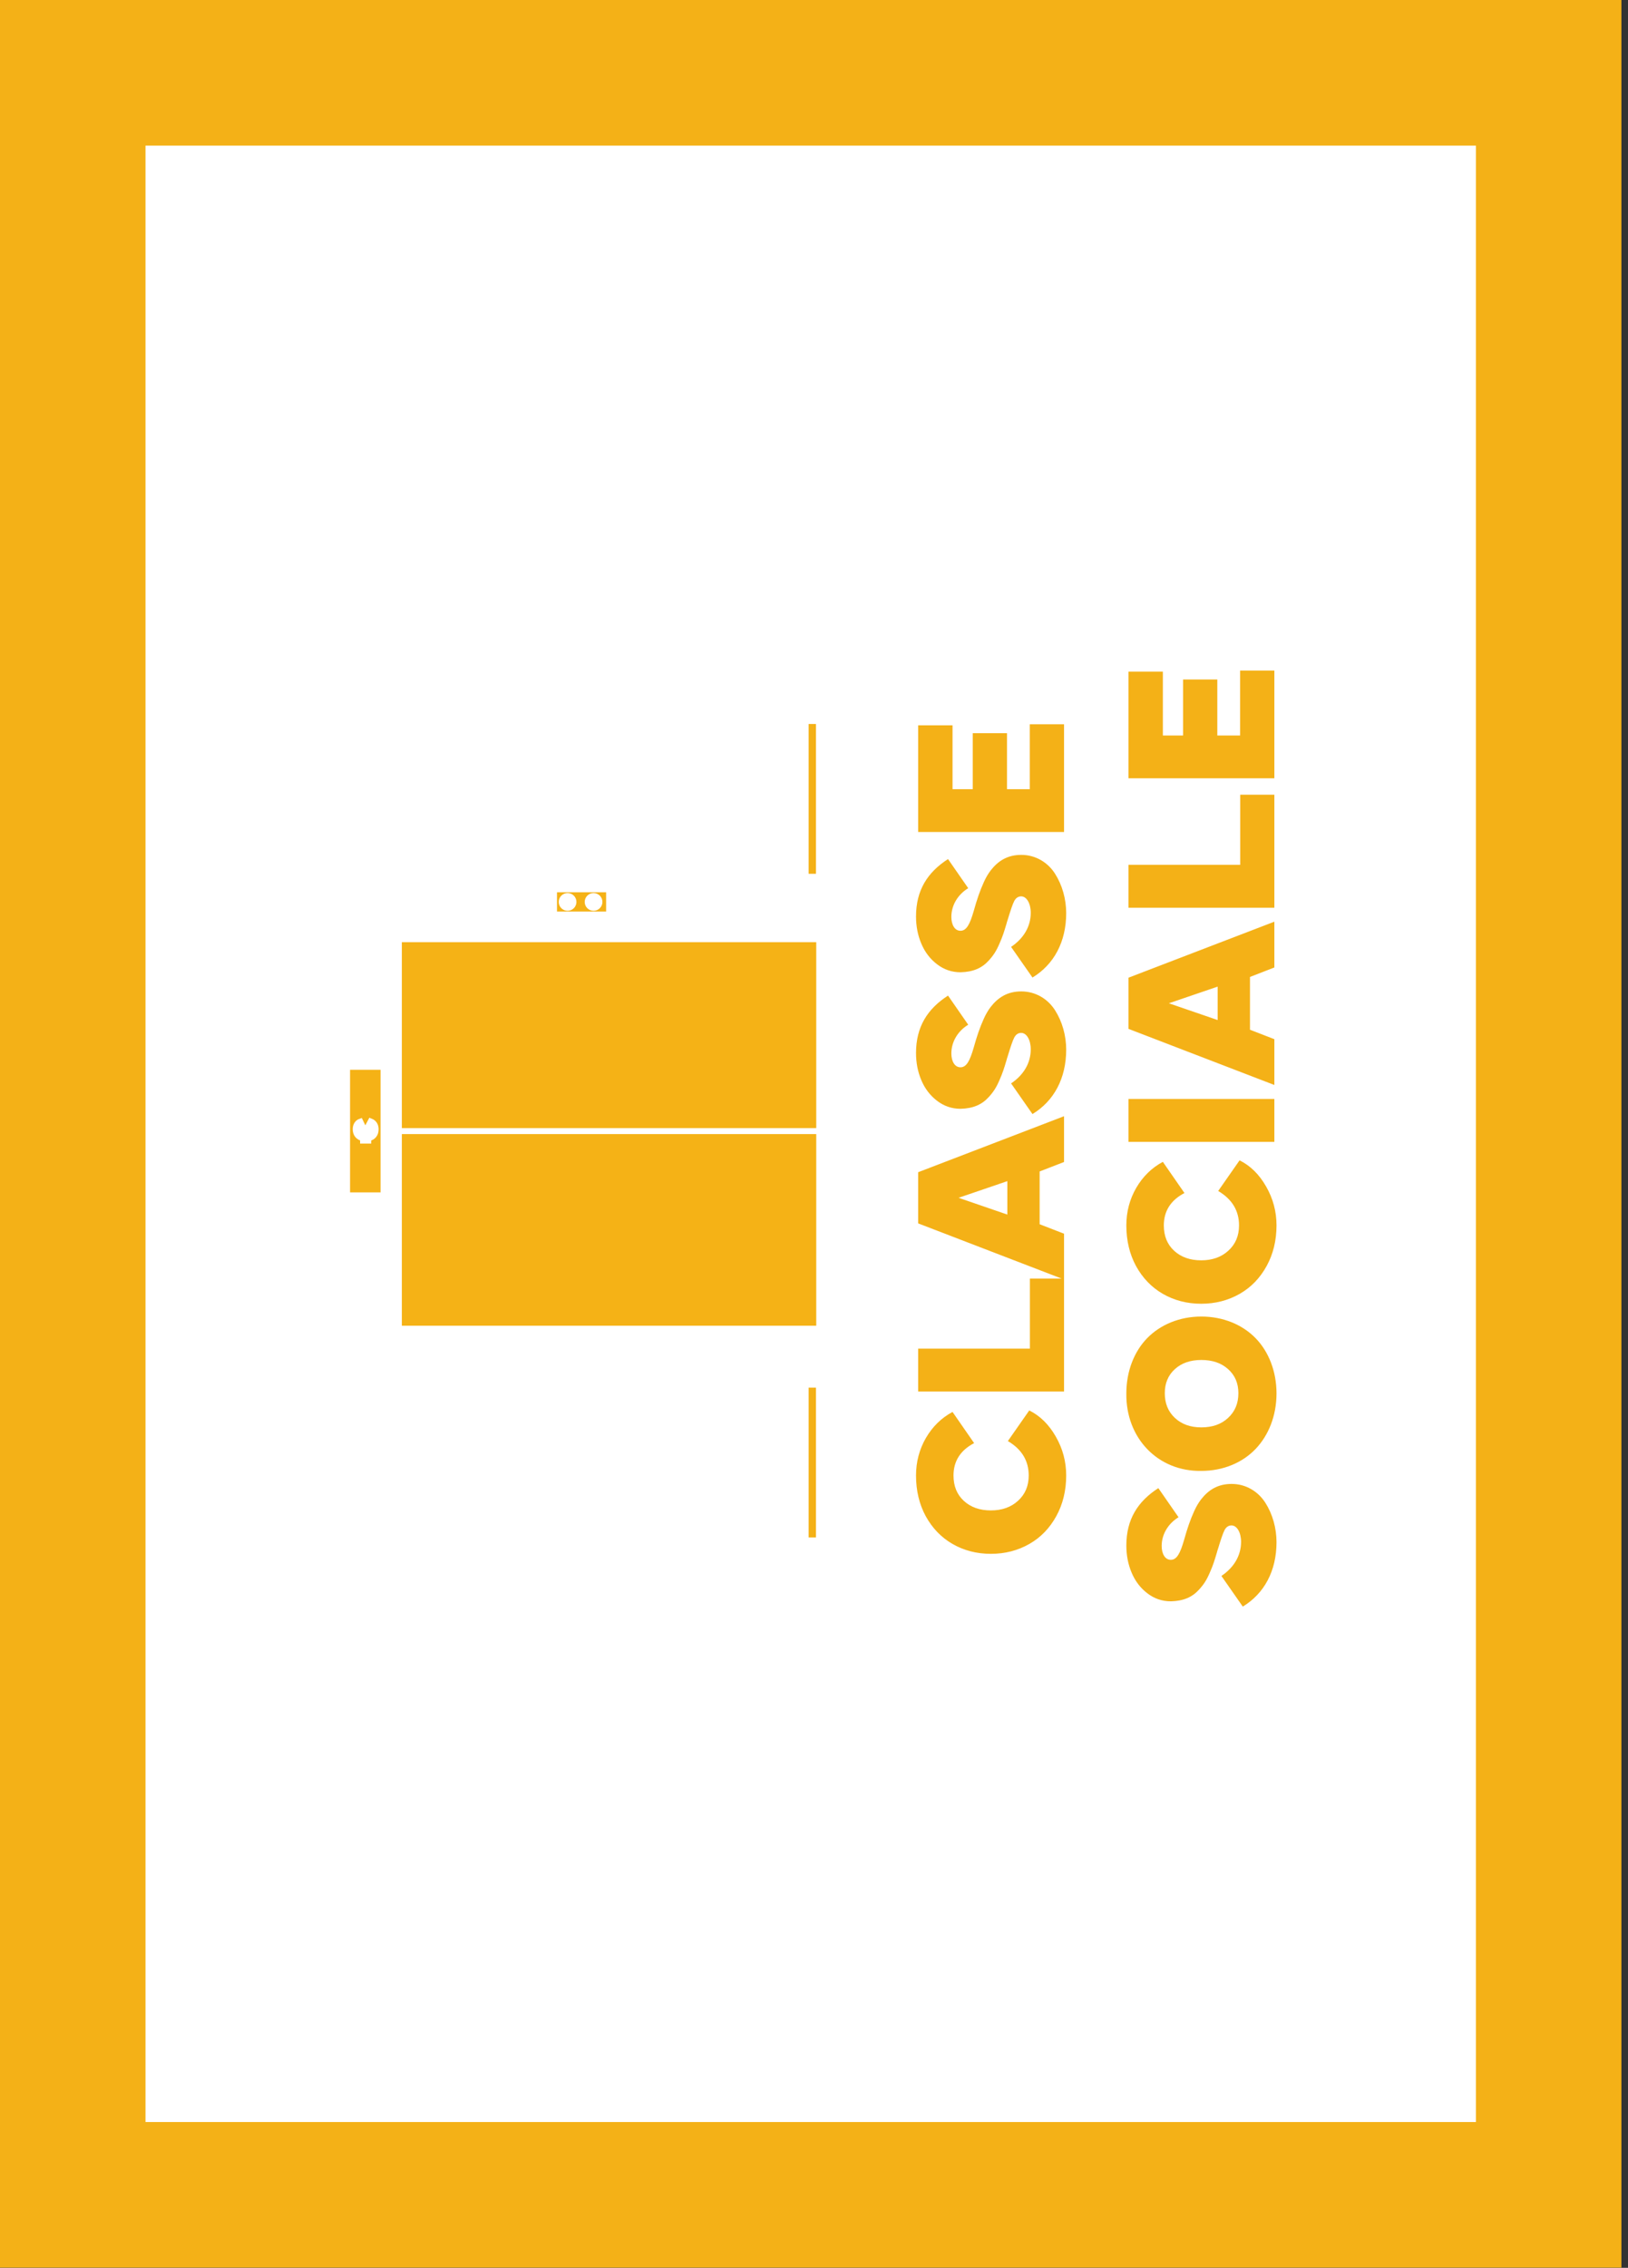 <?xml version="1.0" encoding="UTF-8" standalone="no"?>
<!DOCTYPE svg PUBLIC "-//W3C//DTD SVG 1.1//EN" "http://www.w3.org/Graphics/SVG/1.1/DTD/svg11.dtd">
<svg width="100%" height="100%" viewBox="0 0 222 309" version="1.1" xmlns="http://www.w3.org/2000/svg" xmlns:xlink="http://www.w3.org/1999/xlink" xml:space="preserve" xmlns:serif="http://www.serif.com/" style="fill-rule:evenodd;clip-rule:evenodd;">
    <rect x="0" y="0" width="222" height="309" fill="#333333" stroke="none"/>
    <g transform="matrix(1,0,0,1,5.669,5.669)">
        <g transform="matrix(6.12323e-17,-1,1,6.12323e-17,-0,297.638)">
            <rect x="-5.669" y="-5.669" width="308.976" height="221.102" style="fill:rgb(244,177,23);"/>
        </g>
        <g transform="matrix(6.12323e-17,-1,1,6.12323e-17,0.001,297.638)">
            <rect x="14.173" y="14.173" width="269.291" height="181.417" style="fill:white;"/>
        </g>
        <g transform="matrix(6.12323e-17,-1,1,6.12323e-17,105.096,203.811)">
            <path d="M0,0L20.409,0" style="fill:none;fill-rule:nonzero;stroke:rgb(244,177,23);stroke-width:1px;"/>
        </g>
        <g transform="matrix(6.12323e-17,-1,1,6.12323e-17,105.096,113.386)">
            <path d="M0,0L20.409,0" style="fill:none;fill-rule:nonzero;stroke:rgb(244,177,23);stroke-width:1px;"/>
        </g>
        <g transform="matrix(6.12323e-17,-1,1,6.12323e-17,-54.998,297.638)">
            <path d="M149.181,103.726L149.181,161.036L122.269,161.036L122.269,103.726L149.181,103.726ZM175.333,103.726L175.333,161.036L149.201,161.036L149.201,103.726L175.333,103.726ZM182.126,124.883L182.126,132.381L178.707,132.381L178.707,124.883L182.126,124.883ZM180.416,131.077C180.862,131.077 181.224,130.715 181.224,130.269C181.224,129.823 180.862,129.461 180.416,129.461C179.97,129.461 179.608,129.823 179.608,130.269C179.608,130.715 179.97,131.077 180.416,131.077ZM180.416,127.534C180.862,127.534 181.224,127.172 181.224,126.726C181.224,126.28 180.862,125.918 180.416,125.918C179.97,125.918 179.608,126.28 179.608,126.726C179.608,127.172 179.97,127.534 180.416,127.534ZM157.943,96.665L157.943,101.626L140.439,101.626L140.439,96.665L157.943,96.665ZM148.212,99.549C148.269,99.87 148.405,100.118 148.618,100.294C148.831,100.471 149.106,100.559 149.442,100.559C149.973,100.559 150.341,100.303 150.51,99.88L149.878,99.547C149.841,99.651 149.786,99.739 149.71,99.811C149.634,99.883 149.546,99.921 149.444,99.921C149.229,99.921 149.089,99.797 149.02,99.549L149.573,99.549L149.573,99.296L148.981,99.296C148.979,99.274 148.979,99.239 148.979,99.192C148.979,99.143 148.979,99.108 148.981,99.086L149.573,99.086L149.573,98.833L149.018,98.833C149.083,98.585 149.216,98.461 149.417,98.461C149.597,98.461 149.735,98.577 149.805,98.786L150.483,98.461C150.411,98.266 150.284,98.112 150.102,97.999C149.921,97.885 149.702,97.829 149.442,97.829C149.116,97.829 148.845,97.917 148.632,98.092C148.419,98.27 148.28,98.516 148.22,98.833L147.89,98.833L147.89,99.086L148.188,99.086C148.186,99.141 148.185,99.182 148.185,99.212C148.185,99.249 148.185,99.278 148.186,99.296L147.89,99.296L147.89,99.549L148.212,99.549Z" style="fill:rgb(245,178,22);stroke:white;stroke-width:0.8px;"/>
        </g>
        <g transform="matrix(6.12323e-17,-1,1,6.12323e-17,-0,297.638)">
            <path d="M129.101,139.085L136.616,119.536L143.588,119.536L151.219,139.427L144.979,139.427L143.691,136.102L136.499,136.102L135.21,139.427L113.708,139.427L113.708,119.536L119.551,119.536L119.551,134.771L129.101,134.771L129.101,139.085ZM142.372,131.695L140.102,125.044L137.817,131.695L142.372,131.695ZM102.267,139.72C100.202,139.72 98.356,139.266 96.73,138.373C95.105,137.48 93.831,136.264 92.937,134.698C92.044,133.13 91.59,131.386 91.59,129.452C91.59,127.519 92.044,125.775 92.937,124.222C93.831,122.67 95.105,121.455 96.73,120.561C98.356,119.683 100.202,119.243 102.267,119.243C104.127,119.243 105.827,119.697 107.379,120.591C108.932,121.498 110.119,122.714 110.924,124.222L106.676,127.167C105.695,125.292 104.215,124.354 102.267,124.354C100.817,124.354 99.674,124.823 98.81,125.76C97.946,126.698 97.506,127.929 97.506,129.452C97.506,130.962 97.946,132.207 98.826,133.159C99.705,134.126 100.847,134.61 102.268,134.61C104.275,134.61 105.842,133.657 106.955,131.767L111.129,134.683C110.397,136.162 109.211,137.363 107.57,138.3C105.915,139.252 104.157,139.72 102.267,139.72ZM151.512,135.122L155.687,132.207C156.859,133.95 158.499,134.888 160.33,134.888C161.604,134.888 162.571,134.331 162.571,133.584C162.571,133.174 162.351,132.852 161.926,132.632C161.502,132.412 160.623,132.119 159.319,131.723C159.173,131.679 159.041,131.621 158.88,131.592C157.752,131.255 157.166,131.079 156.141,130.625C155.145,130.2 154.53,129.804 153.827,129.159C152.801,128.236 152.274,127.035 152.23,125.321C152.23,124.12 152.596,123.051 153.329,122.099C154.046,121.162 154.984,120.444 156.141,119.961C157.283,119.478 158.514,119.243 159.832,119.243C163.406,119.243 165.852,120.81 167.653,123.607L163.684,126.361C162.864,124.999 161.414,124.061 159.773,124.061C158.733,124.061 157.884,124.501 157.884,125.306C157.884,126.141 158.807,126.596 160.564,127.108C162.19,127.563 163.303,127.943 164.533,128.5C165.149,128.779 165.661,129.086 166.086,129.409C167.39,130.419 168.224,131.694 168.224,133.599C168.224,135.547 167.199,137.216 165.661,138.197C164.123,139.178 162.219,139.72 160.286,139.72C156.375,139.72 153.285,138.051 151.512,135.122ZM170.114,135.122L174.289,132.207C175.461,133.95 177.101,134.888 178.932,134.888C180.206,134.888 181.173,134.331 181.173,133.584C181.173,133.174 180.953,132.852 180.528,132.632C180.104,132.412 179.225,132.119 177.921,131.723C177.775,131.679 177.643,131.621 177.482,131.592C176.354,131.255 175.768,131.079 174.743,130.625C173.747,130.2 173.132,129.804 172.429,129.159C171.403,128.236 170.876,127.035 170.832,125.321C170.832,124.12 171.198,123.051 171.931,122.099C172.648,121.162 173.586,120.444 174.743,119.961C175.885,119.478 177.116,119.243 178.434,119.243C182.008,119.243 184.454,120.81 186.255,123.607L182.286,126.361C181.466,124.999 180.016,124.061 178.375,124.061C177.335,124.061 176.486,124.501 176.486,125.306C176.486,126.141 177.409,126.596 179.166,127.108C180.792,127.563 181.905,127.943 183.135,128.5C183.751,128.779 184.263,129.086 184.688,129.409C185.992,130.419 186.826,131.694 186.826,133.599C186.826,135.547 185.801,137.216 184.263,138.197C182.725,139.178 180.821,139.72 178.888,139.72C174.977,139.72 171.887,138.051 170.114,135.122ZM204.623,139.427L189.947,139.427L189.947,119.536L204.476,119.536L204.476,124.222L195.775,124.222L195.775,126.978L203.407,126.978L203.407,131.649L195.775,131.649L195.775,134.756L204.623,134.756L204.623,139.427ZM84.403,163.802L88.578,160.887C89.75,162.63 91.39,163.568 93.221,163.568C94.495,163.568 95.462,163.011 95.462,162.264C95.462,161.854 95.242,161.532 94.817,161.312C94.393,161.092 93.514,160.799 92.21,160.403C92.064,160.359 91.932,160.301 91.771,160.272C90.643,159.935 90.057,159.759 89.032,159.305C88.036,158.88 87.421,158.484 86.718,157.839C85.692,156.916 85.165,155.715 85.121,154.001C85.121,152.8 85.487,151.731 86.22,150.779C86.937,149.842 87.875,149.124 89.032,148.641C90.174,148.158 91.405,147.923 92.723,147.923C96.297,147.923 98.743,149.49 100.544,152.287L96.575,155.041C95.755,153.679 94.305,152.741 92.664,152.741C91.624,152.741 90.775,153.181 90.775,153.986C90.775,154.821 91.698,155.276 93.455,155.788C95.081,156.243 96.194,156.623 97.424,157.18C98.04,157.459 98.552,157.766 98.977,158.089C100.281,159.099 101.115,160.374 101.115,162.279C101.115,164.227 100.09,165.896 98.552,166.877C97.014,167.858 95.11,168.4 93.177,168.4C89.266,168.4 86.176,166.731 84.403,163.802ZM113.449,168.4C110.403,168.4 107.722,167.317 105.862,165.53C104.002,163.744 102.889,161.121 102.889,158.133C102.801,152.199 107.385,147.836 113.449,147.923C116.452,147.923 119.147,148.978 120.978,150.764C122.809,152.551 123.922,155.173 123.922,158.147C123.922,161.136 122.809,163.758 120.979,165.545C119.148,167.331 116.453,168.4 113.449,168.4ZM108.821,158.147C108.821,159.656 109.246,160.872 110.11,161.795C110.974,162.733 112.087,163.202 113.479,163.202C114.841,163.202 115.925,162.733 116.76,161.795C117.594,160.872 118.005,159.656 118.005,158.147C118.005,156.667 117.594,155.466 116.76,154.543C115.925,153.62 114.826,153.166 113.479,153.166C112.087,153.166 110.974,153.62 110.11,154.543C109.246,155.466 108.821,156.667 108.821,158.147ZM136.343,168.4C134.278,168.4 132.432,167.946 130.806,167.053C129.181,166.16 127.907,164.944 127.013,163.378C126.12,161.81 125.666,160.066 125.666,158.132C125.666,156.199 126.12,154.455 127.013,152.902C127.907,151.35 129.181,150.135 130.806,149.241C132.432,148.363 134.278,147.923 136.343,147.923C138.203,147.923 139.903,148.377 141.455,149.271C143.008,150.178 144.195,151.394 145,152.902L140.752,155.847C139.771,153.972 138.291,153.034 136.343,153.034C134.893,153.034 133.75,153.503 132.886,154.44C132.022,155.378 131.582,156.609 131.582,158.132C131.582,159.642 132.022,160.887 132.902,161.839C133.781,162.806 134.923,163.29 136.344,163.29C138.351,163.29 139.918,162.337 141.031,160.447L145.205,163.363C144.473,164.842 143.287,166.043 141.646,166.98C139.991,167.932 138.233,168.4 136.343,168.4ZM147.726,148.216L153.569,148.216L153.569,168.107L147.726,168.107L147.726,148.216ZM163.003,164.782L161.714,168.107L155.474,168.107L163.12,148.216L170.092,148.216L177.723,168.107L171.483,168.107L170.194,164.782L163.003,164.782ZM168.876,160.375L166.606,153.724L164.321,160.375L168.876,160.375ZM185.471,163.451L195.022,163.451L195.022,168.107L179.628,168.107L179.628,148.216L185.471,148.216L185.471,163.451ZM211.94,168.107L197.264,168.107L197.264,148.216L211.793,148.216L211.793,152.902L203.092,152.902L203.092,155.658L210.724,155.658L210.724,160.329L203.092,160.329L203.092,163.436L211.94,163.436L211.94,168.107Z" style="fill:rgb(244,177,23);"/>
        </g>
    </g>
</svg>
